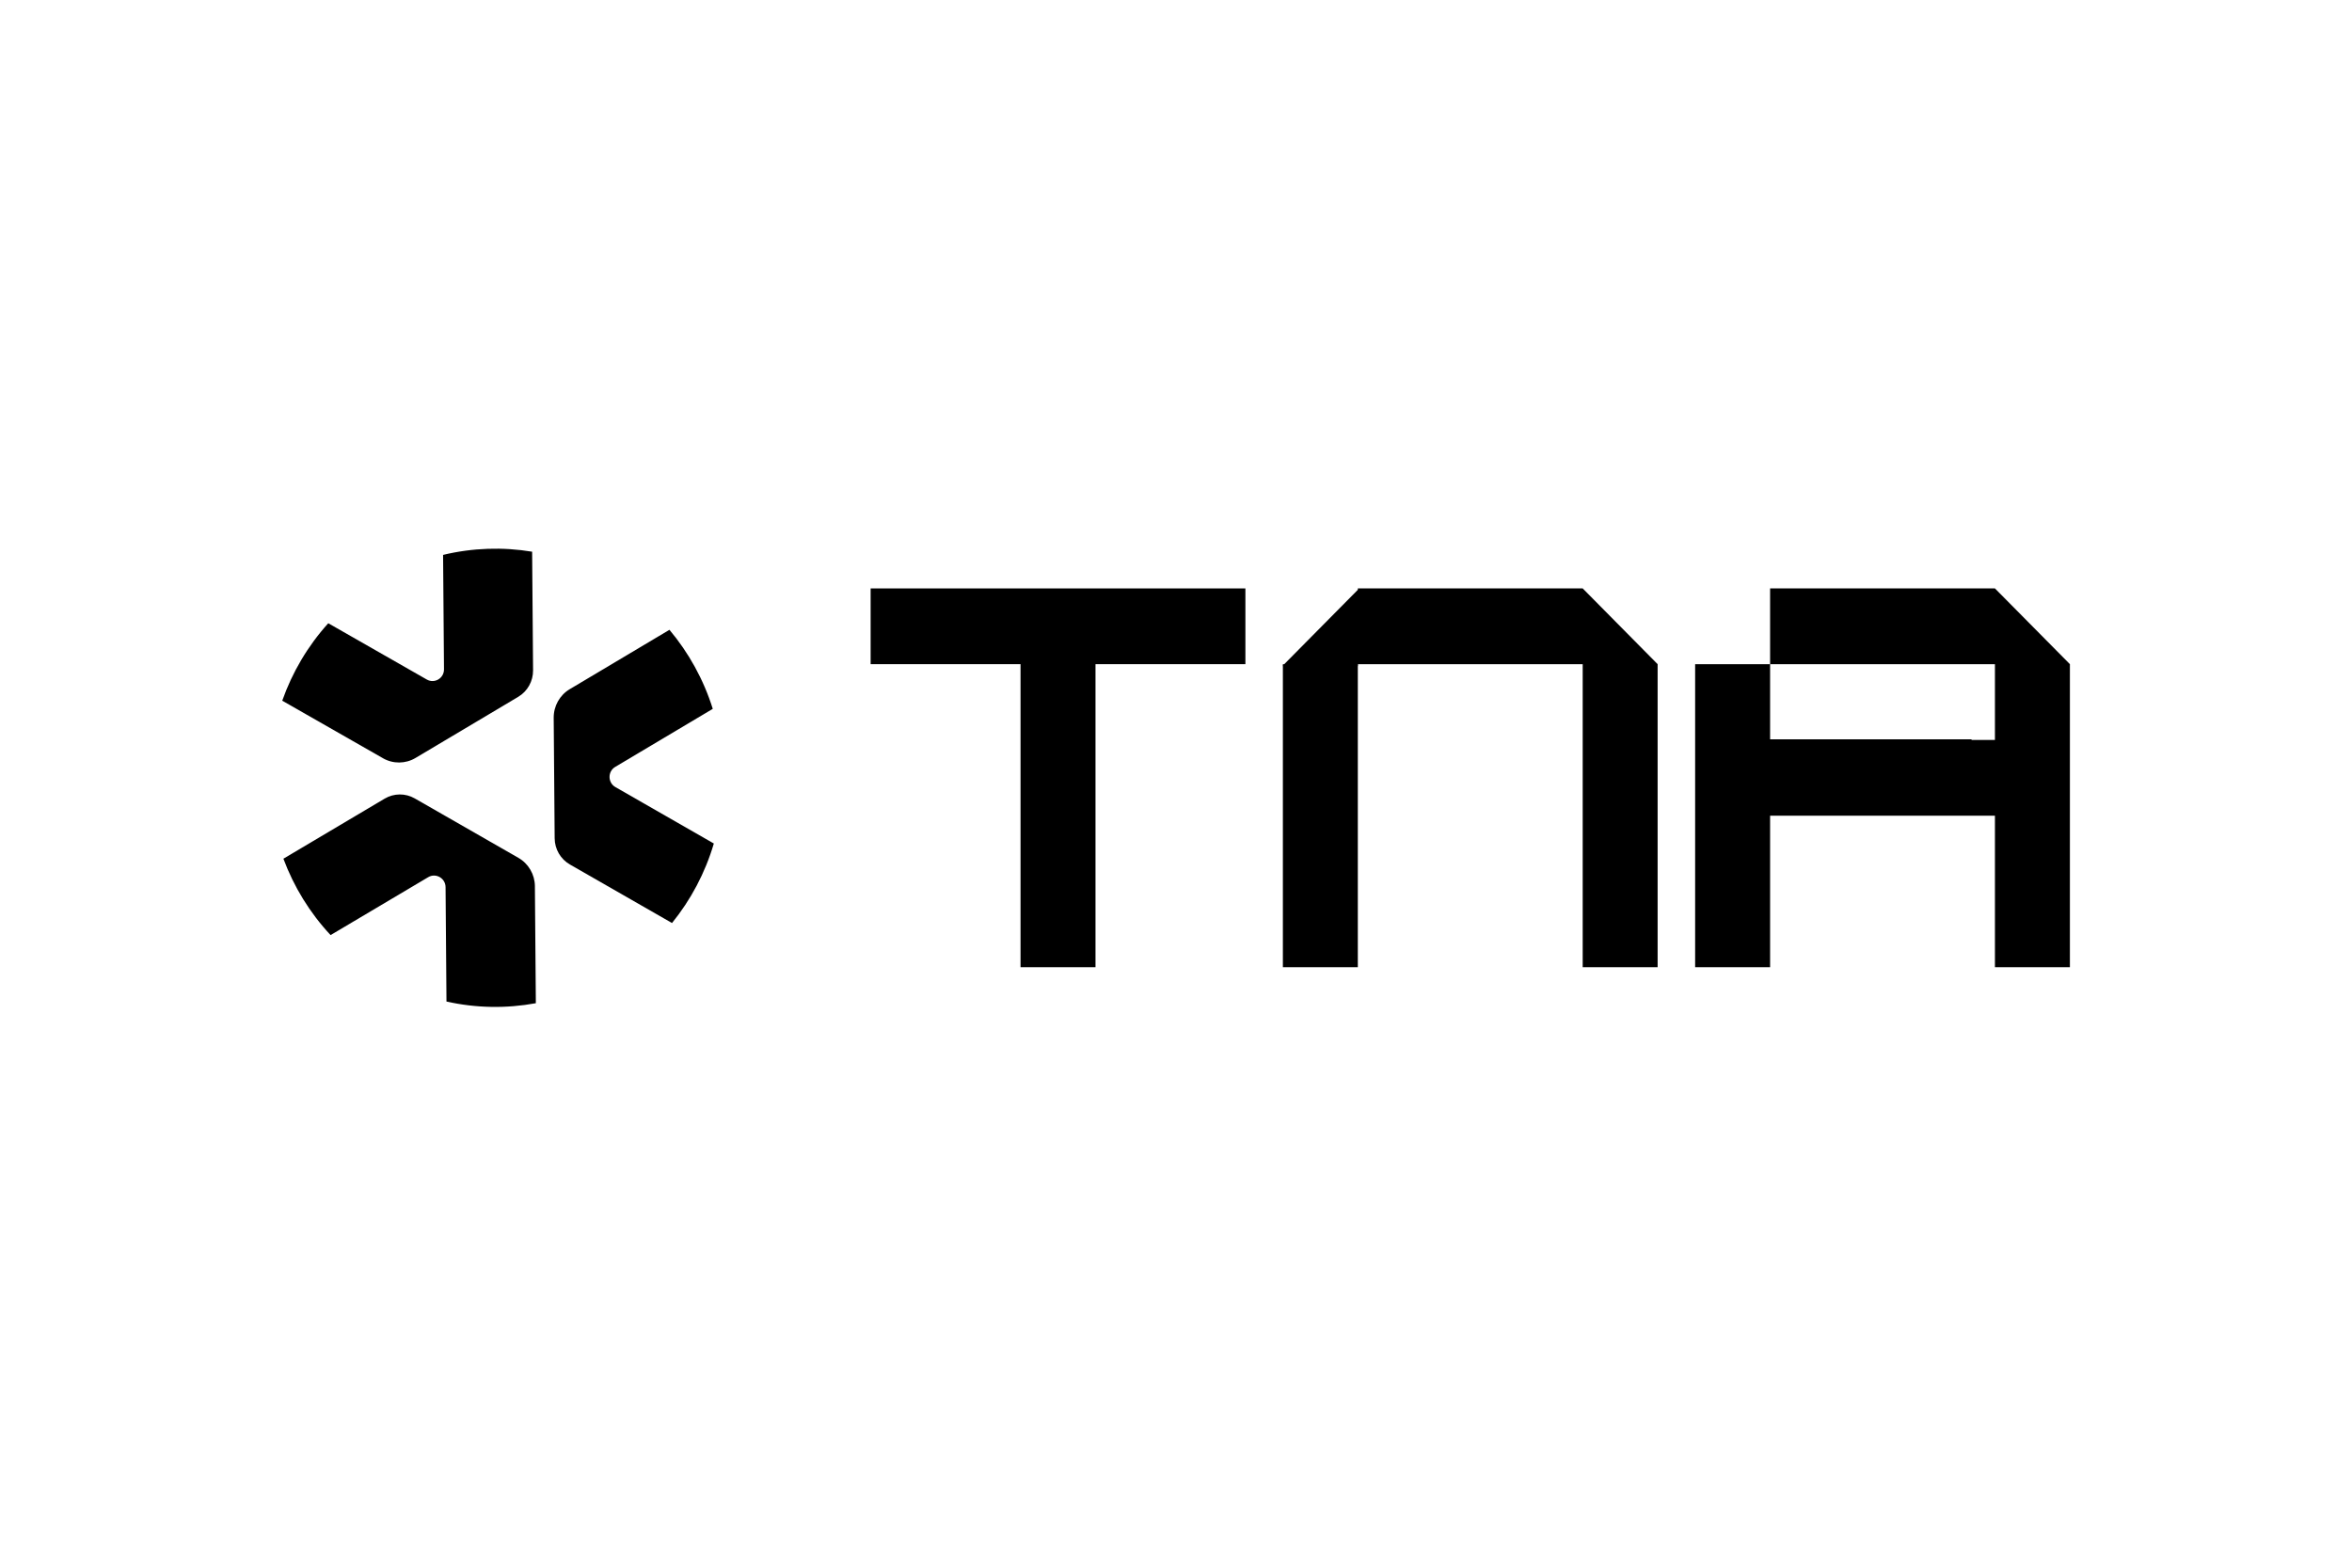 <svg width="150" height="100" viewBox="0 0 150 100" fill="none" xmlns="http://www.w3.org/2000/svg">
<path d="M36.337 43.96C35.696 44.34 35.307 45.038 35.312 45.789L35.33 47.959L35.356 51.229L35.374 53.471C35.379 54.164 35.75 54.803 36.346 55.144L42.858 58.878C44.056 57.4 44.972 55.681 45.525 53.806L39.246 50.206C38.755 49.923 38.749 49.209 39.236 48.919L45.457 45.216C44.871 43.344 43.922 41.635 42.695 40.174L36.337 43.96Z" fill="black"/>
<path d="M24.423 48.367C25.07 48.736 25.862 48.73 26.501 48.348L28.352 47.246L31.14 45.587L33.051 44.449C33.642 44.097 34.002 43.453 33.997 42.76L33.937 35.192C32.072 34.884 30.142 34.942 28.258 35.396L28.316 42.693C28.321 43.265 27.712 43.627 27.22 43.346L20.936 39.756C19.625 41.206 18.637 42.89 18 44.696L24.425 48.366L24.423 48.367Z" fill="black"/>
<path d="M34.114 56.532C34.109 55.782 33.707 55.091 33.061 54.72L31.193 53.649L28.381 52.036L26.451 50.93C25.855 50.587 25.123 50.593 24.531 50.944L18.074 54.775C18.74 56.563 19.754 58.225 21.083 59.648L27.309 55.954C27.796 55.665 28.411 56.017 28.416 56.589L28.474 63.886C30.371 64.311 32.308 64.336 34.174 63.993L34.113 56.532H34.114Z" fill="black"/>
<path d="M55.525 42.366H65.085V61.696H69.866V42.366H74.646H79.426V37.534H55.525V42.366Z" fill="black"/>
<path d="M86.596 37.534V37.623L81.904 42.366H81.816V42.455L81.788 42.484H81.816V61.696H86.596V42.484H86.606V42.366H100.937V61.696H105.716V42.366L100.937 37.534H86.596Z" fill="black"/>
<path d="M127.228 37.534H112.889V42.366H127.228V47.199H125.736V47.16H112.889V42.366H108.108V61.696H112.889V52.031H125.736H127.228V61.696H132.009V42.366L127.228 37.534Z" fill="black"/>
</svg>
